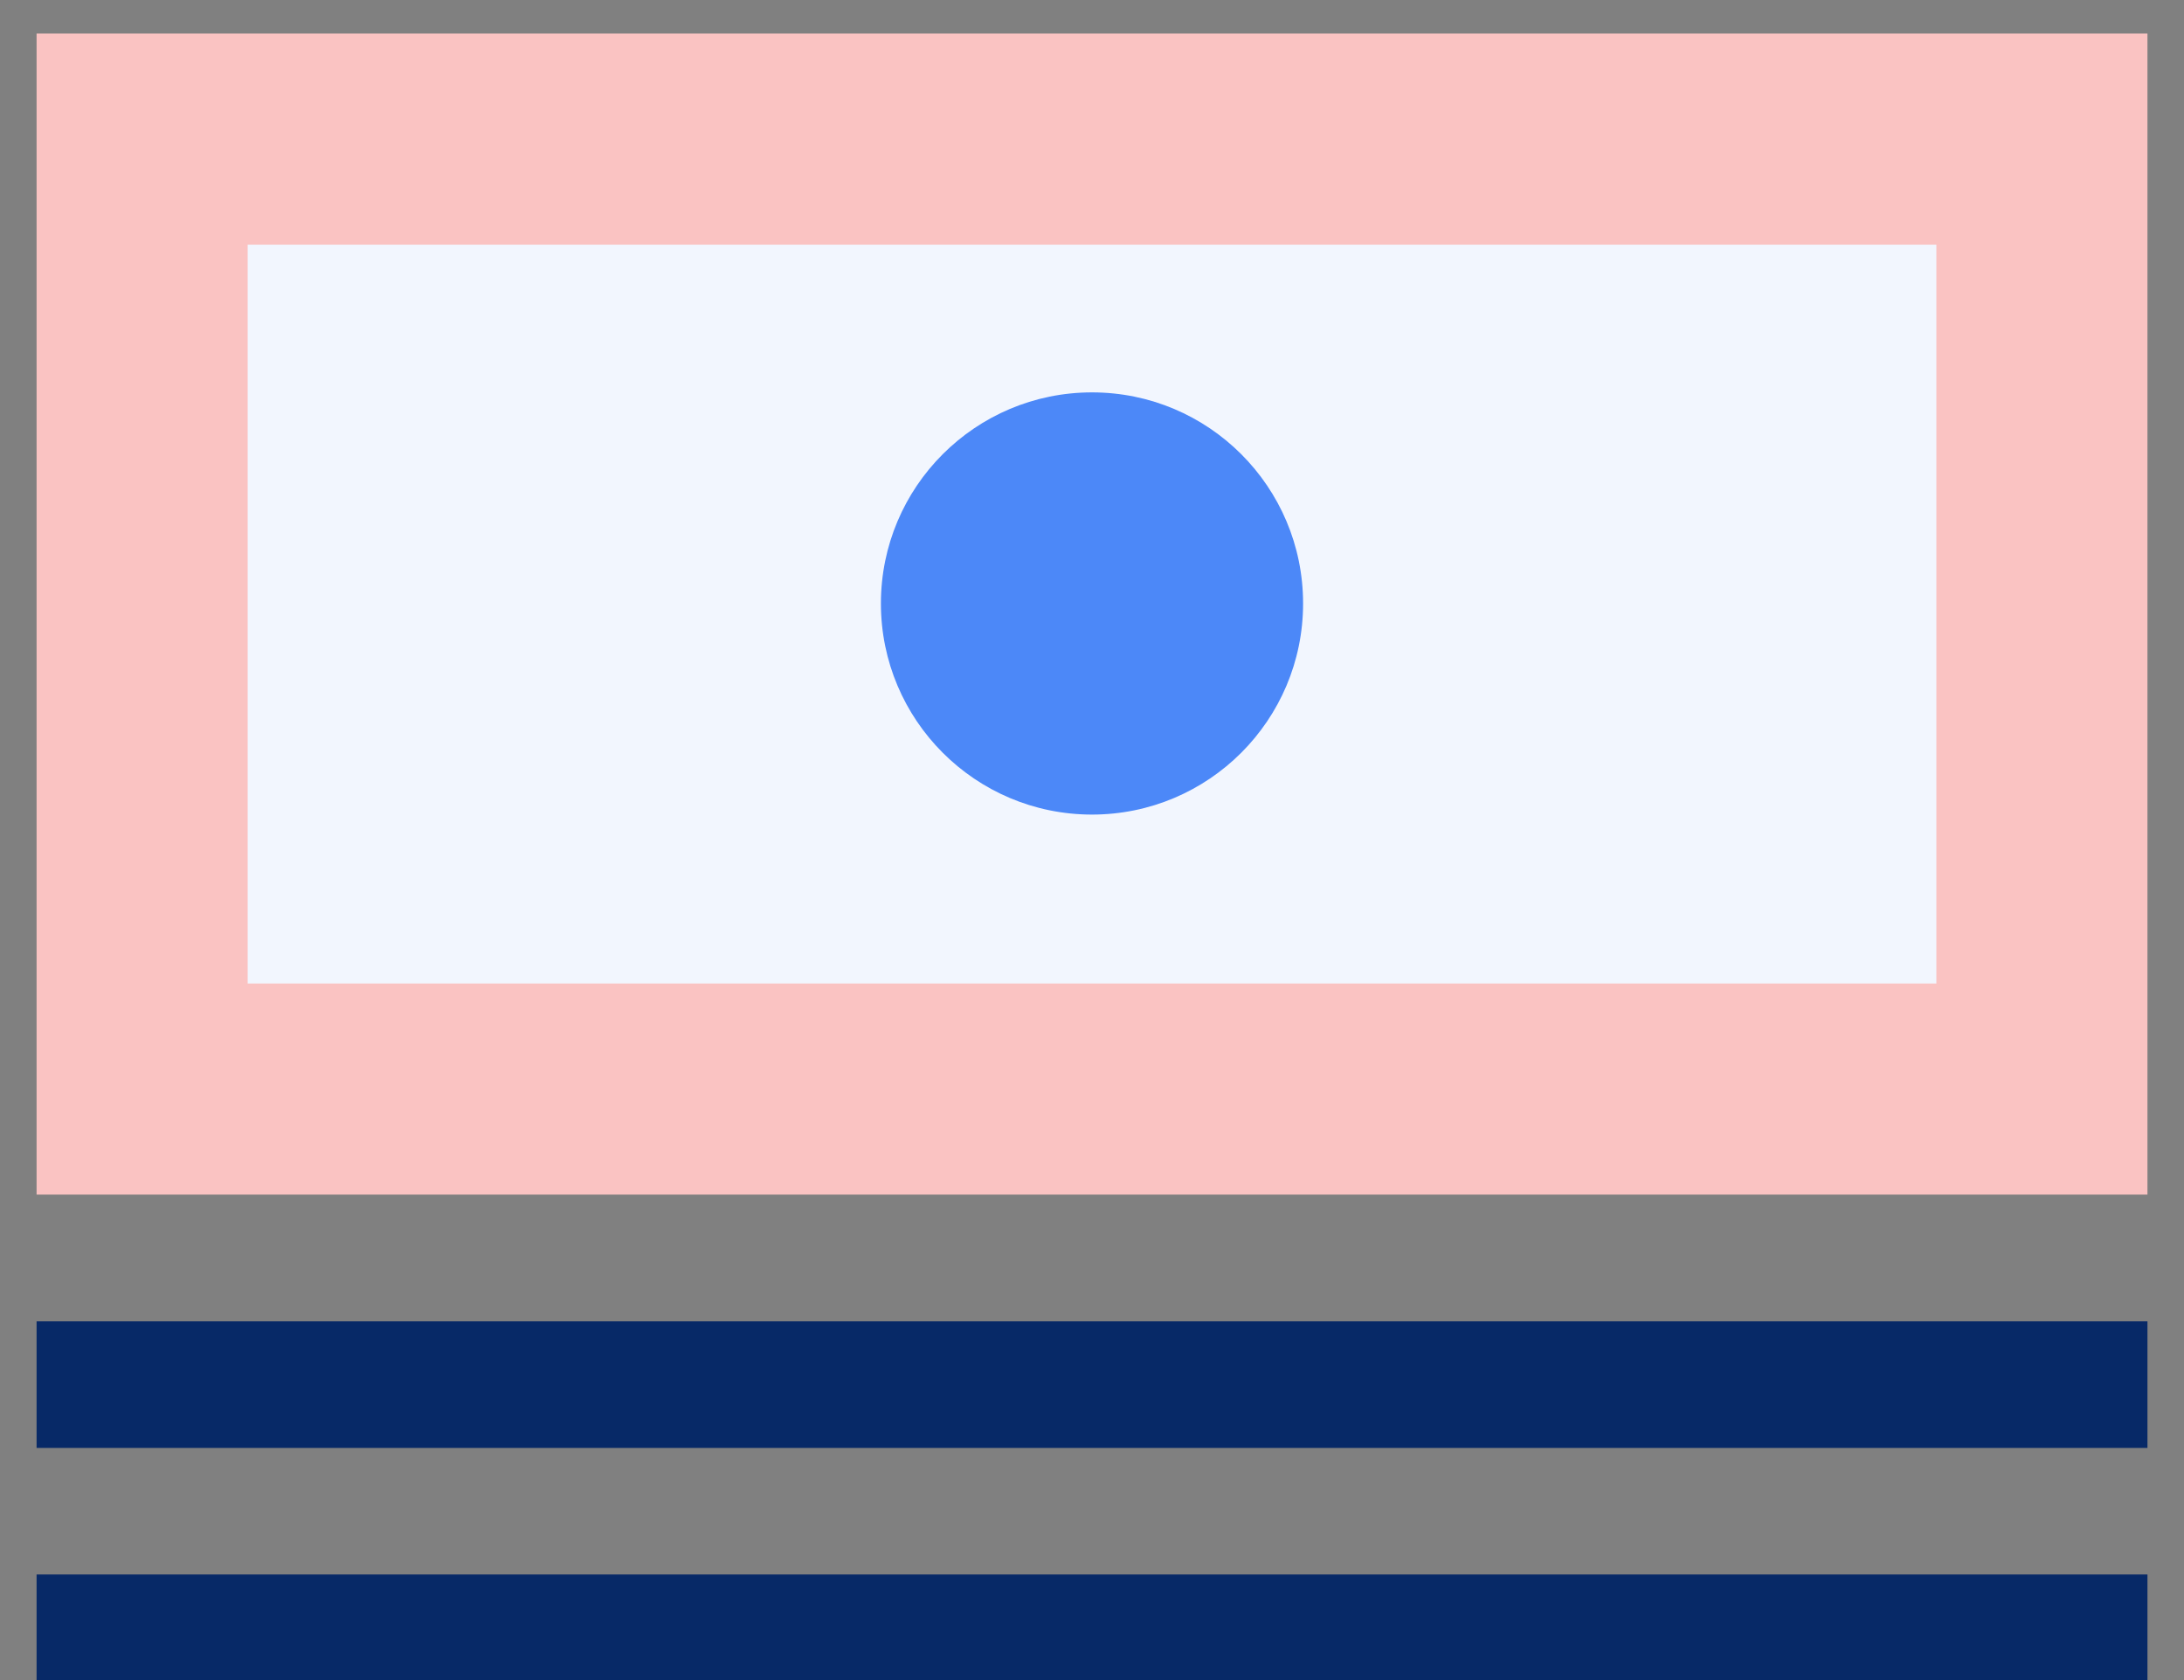 <svg width="52" height="40" viewBox="0 0 52 40" fill="none" xmlns="http://www.w3.org/2000/svg">
<rect x="0" y="0" width="52" height="40" fill="#808080" stroke="none"/>
<rect x="3.384" y="3.312" width="45.233" height="22.617" fill="#F2F6FE" stroke="#FAC3C2" stroke-width="5.026"/>
<path d="M31.026 14.368C31.026 17.143 28.776 19.394 26 19.394C23.224 19.394 20.974 17.143 20.974 14.368C20.974 11.592 23.224 9.342 26 9.342C28.776 9.342 31.026 11.592 31.026 14.368Z" fill="#4C88F8"/>
<rect x="0.871" y="31.457" width="50.259" height="3.016" fill="#072967"/>
<rect x="0.871" y="37.486" width="50.259" height="2.513" fill="#072967"/>
</svg>
